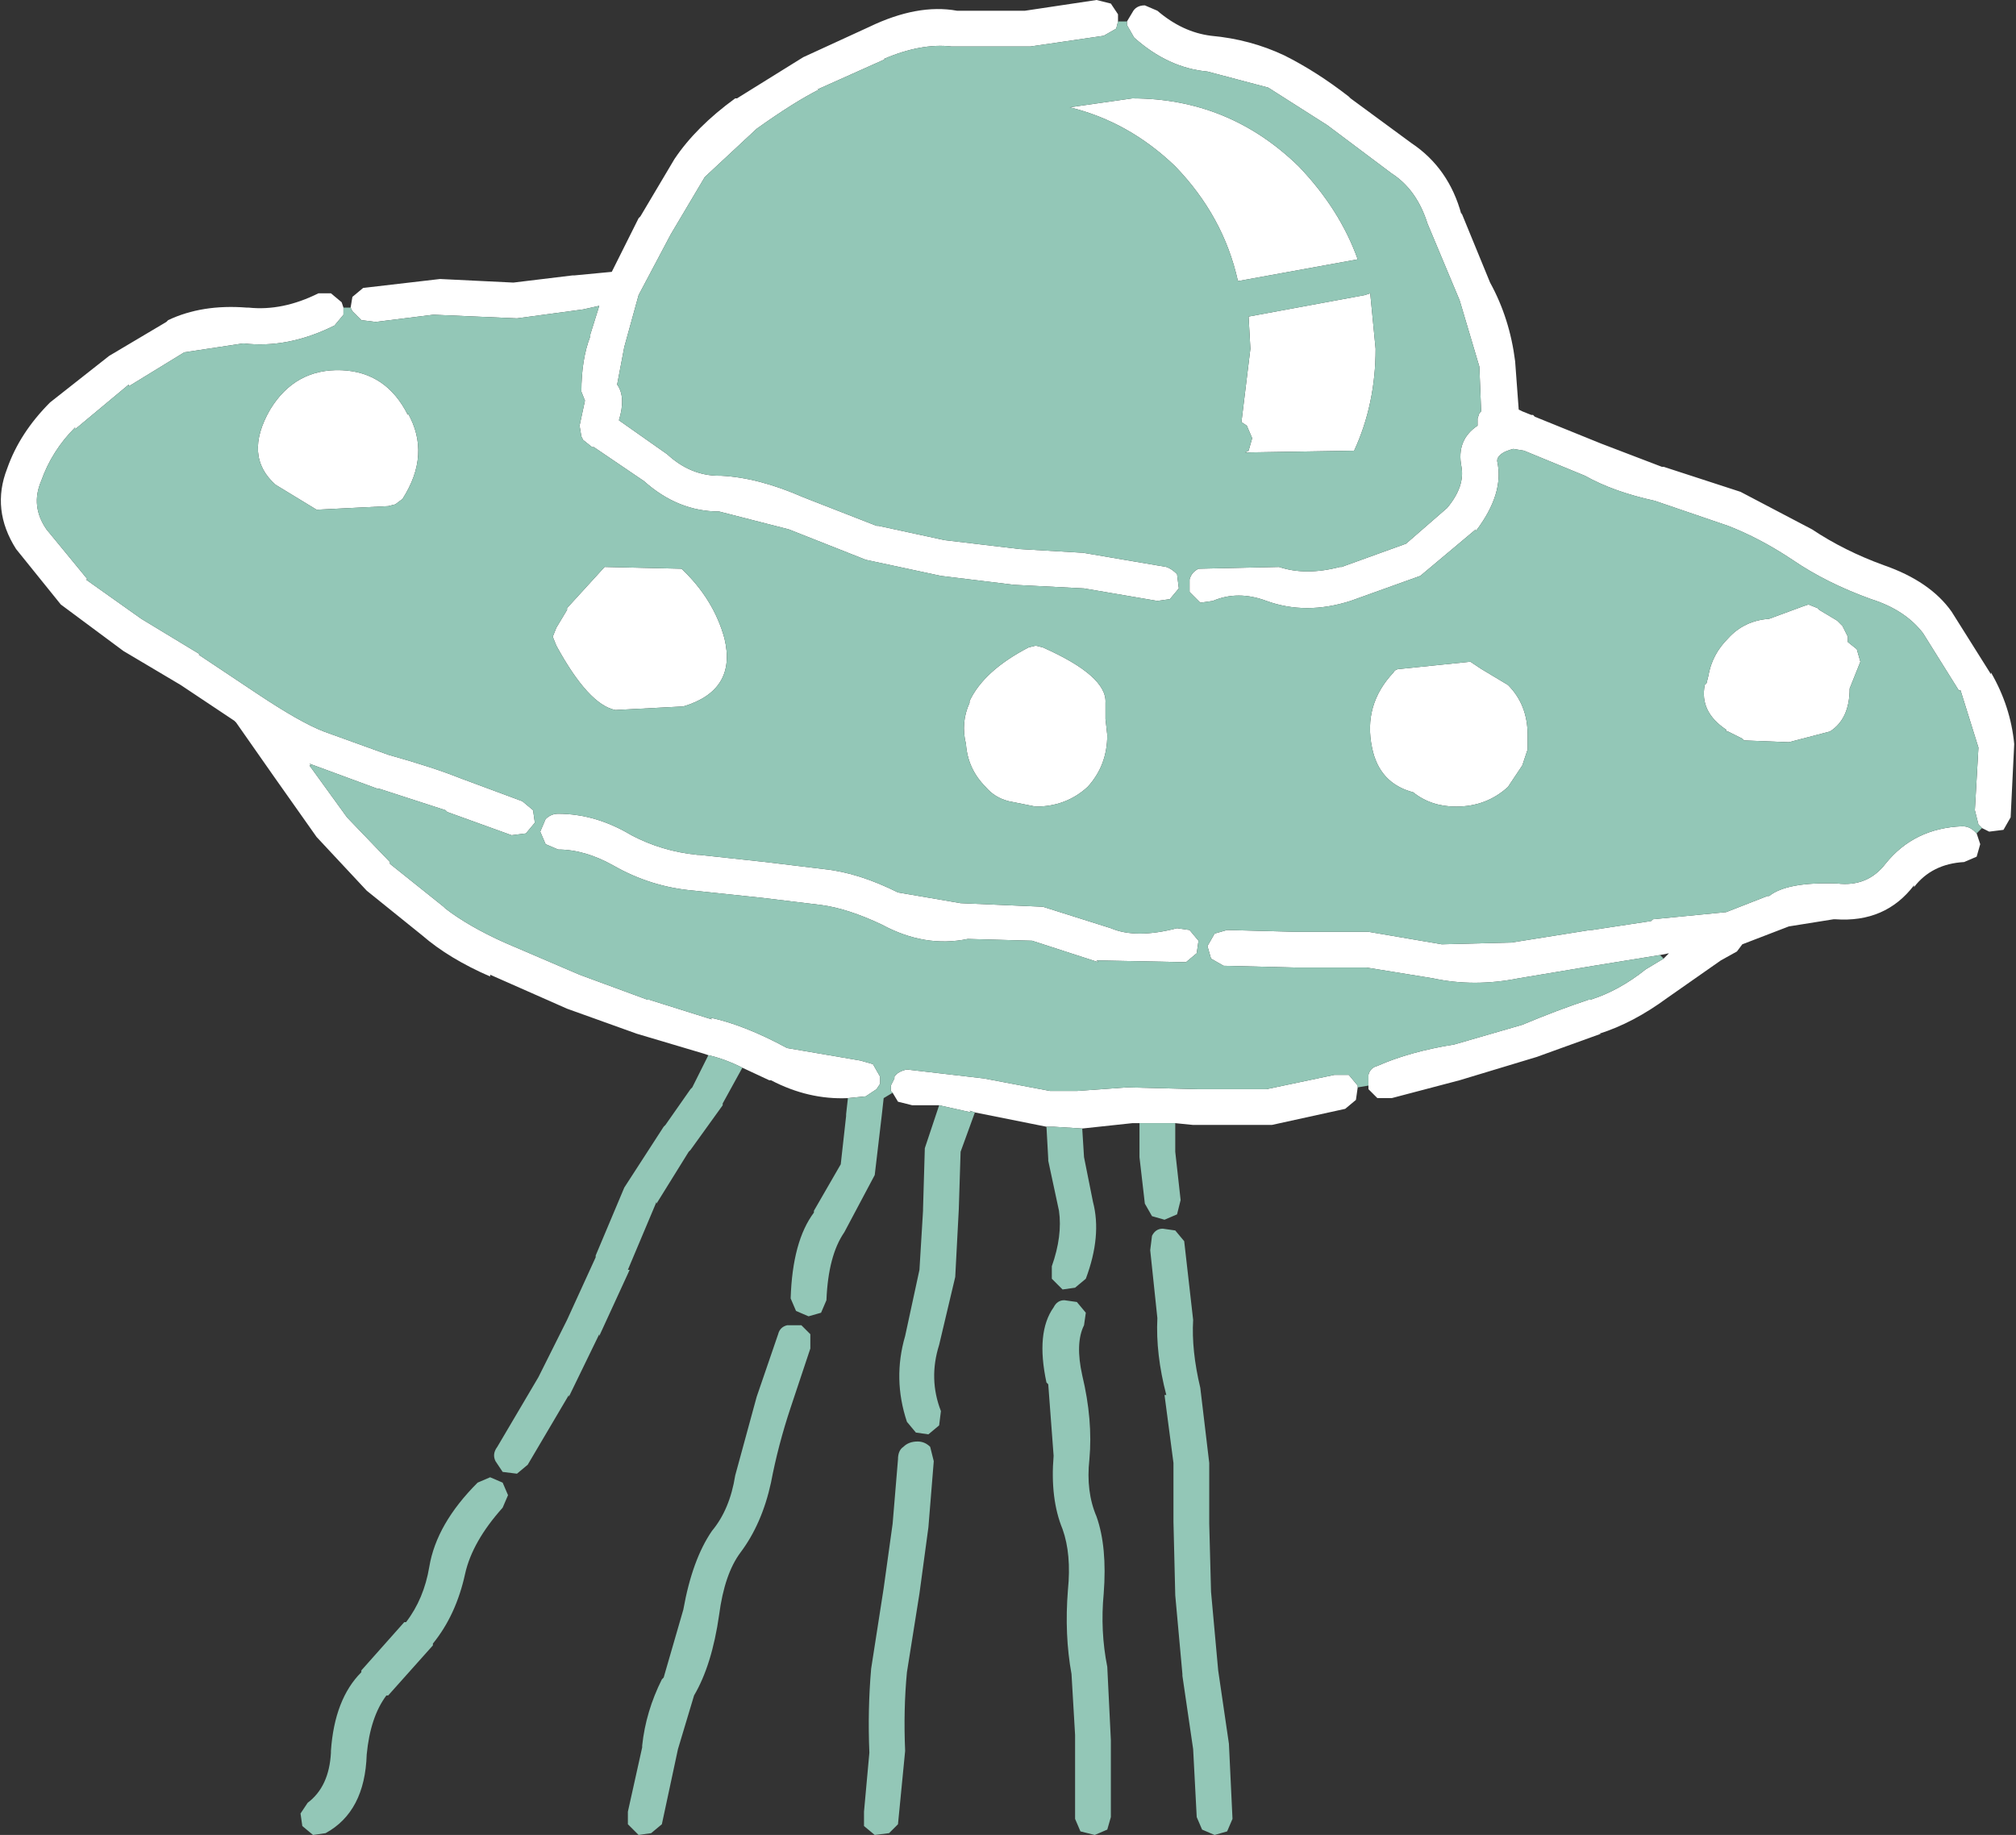 <?xml version="1.0" encoding="UTF-8" standalone="no"?>
<svg xmlns:xlink="http://www.w3.org/1999/xlink" height="51.3px" width="56.35px" xmlns="http://www.w3.org/2000/svg">
  <rect width="100%" height="100%" fill="#333333" stroke="none"/>
  <g transform="matrix(1.0, 0.0, 0.0, 1.0, -2.45, -8.9)">
    <path d="M40.75 17.1 L40.9 18.65 Q40.9 20.2 40.3 21.5 L37.25 21.55 37.35 21.5 37.45 21.15 37.3 20.8 37.15 20.7 37.4 18.65 37.35 17.75 40.6 17.15 40.75 17.1 M33.95 9.5 L34.1 9.25 Q34.2 9.05 34.45 9.05 L34.8 9.2 Q35.5 9.8 36.3 9.9 37.4 10.0 38.35 10.45 39.25 10.9 40.15 11.6 L40.2 11.65 41.9 12.9 Q42.95 13.6 43.3 14.9 L43.3 14.85 44.1 16.8 Q44.65 17.8 44.8 19.0 L44.9 20.35 45.0 20.4 45.25 20.5 45.3 20.5 45.35 20.55 47.2 21.3 48.9 21.95 48.95 21.95 51.1 22.65 53.1 23.7 Q54.0 24.3 55.1 24.7 56.4 25.15 57.0 26.0 L58.1 27.75 58.1 27.7 Q58.65 28.65 58.75 29.7 L58.65 31.75 58.45 32.1 58.05 32.15 57.85 32.05 57.75 31.95 57.65 31.55 57.75 29.8 57.25 28.2 57.2 28.2 56.2 26.6 Q55.7 25.95 54.75 25.65 53.5 25.2 52.55 24.55 51.65 23.95 50.75 23.6 L48.7 22.9 Q47.55 22.65 46.75 22.2 L45.05 21.5 44.75 21.45 Q44.35 21.55 44.3 21.75 L44.3 21.8 Q44.5 22.7 43.7 23.75 L43.7 23.7 42.15 25.0 40.2 25.7 Q38.95 26.1 37.85 25.7 37.05 25.4 36.35 25.7 L36.0 25.75 35.7 25.45 35.7 25.1 Q35.75 24.9 35.95 24.8 L38.2 24.75 Q38.95 25.0 39.9 24.75 L39.95 24.75 41.75 24.1 42.9 23.1 Q43.4 22.5 43.3 21.95 43.15 21.2 43.75 20.8 L43.75 20.6 43.8 20.45 43.85 20.4 43.8 19.15 43.25 17.3 42.35 15.15 Q42.05 14.2 41.35 13.75 L39.55 12.4 37.9 11.35 36.2 10.9 Q35.1 10.8 34.15 9.95 L33.95 9.6 33.95 9.5 M57.7 32.2 L57.8 32.5 57.7 32.85 57.35 33.0 Q56.45 33.05 55.95 33.7 L55.95 33.65 Q55.15 34.7 53.75 34.6 L53.7 34.6 52.45 34.8 51.15 35.3 51.0 35.5 50.55 35.75 49.05 36.8 Q48.1 37.5 47.15 37.8 L47.2 37.8 45.4 38.45 43.25 39.1 41.35 39.6 40.95 39.6 40.7 39.35 40.7 39.25 40.7 38.95 Q40.75 38.75 40.95 38.7 41.85 38.3 43.1 38.1 L45.0 37.55 Q45.95 37.15 46.85 36.85 L46.9 36.85 Q47.7 36.6 48.45 36.0 L48.95 35.7 49.1 35.55 48.85 35.6 48.9 35.6 48.85 35.6 47.0 35.9 44.9 36.25 Q43.65 36.5 42.5 36.25 L40.65 35.95 38.7 35.95 36.65 35.9 36.3 35.7 36.2 35.35 36.4 35.0 36.75 34.9 38.65 34.95 40.7 34.95 42.75 35.3 44.7 35.25 46.9 34.9 46.95 34.9 48.6 34.65 48.65 34.6 50.7 34.4 51.85 33.95 51.9 33.95 Q52.4 33.55 53.8 33.6 54.65 33.7 55.15 33.05 55.95 32.05 57.3 32.0 57.5 32.0 57.65 32.15 L57.7 32.2 M40.4 39.3 L40.35 39.65 40.05 39.9 38.0 40.35 35.8 40.35 35.3 40.3 34.3 40.3 34.1 40.3 32.7 40.45 31.9 40.4 31.7 40.4 29.7 40.0 29.55 39.95 29.6 40.0 28.7 39.8 27.95 39.8 27.55 39.7 27.4 39.45 27.35 39.4 27.35 39.25 27.45 39.05 27.45 39.0 Q27.55 38.85 27.8 38.8 L29.95 39.05 31.8 39.4 31.9 39.4 31.95 39.4 32.55 39.4 33.95 39.3 35.95 39.35 37.85 39.35 39.75 38.95 40.15 38.95 40.4 39.25 40.4 39.3 M26.15 39.6 Q25.05 39.65 24.0 39.1 L23.95 39.1 23.2 38.75 Q22.7 38.5 22.25 38.4 L22.1 38.35 20.25 37.8 18.3 37.1 16.15 36.15 16.15 36.2 Q15.0 35.7 14.25 35.05 L12.7 33.8 11.3 32.3 10.1 30.6 9.05 29.1 9.0 29.05 7.5 28.05 5.9 27.1 4.15 25.8 2.9 24.25 Q2.2 23.15 2.65 22.0 3.0 21.0 3.85 20.15 L5.5 18.85 7.1 17.9 7.15 17.85 Q8.1 17.4 9.35 17.5 L9.4 17.5 Q10.35 17.6 11.35 17.1 L11.7 17.1 12.0 17.35 12.05 17.5 12.05 17.7 11.8 18.0 Q10.5 18.65 9.25 18.5 L7.6 18.75 6.05 19.7 6.05 19.65 4.55 20.9 4.55 20.85 Q3.9 21.5 3.6 22.35 3.3 23.05 3.75 23.7 L4.9 25.1 4.85 25.1 6.4 26.2 8.05 27.2 8.0 27.2 9.65 28.3 Q10.85 29.1 11.5 29.35 L13.3 30.0 Q14.55 30.35 15.3 30.65 L17.05 31.3 17.35 31.55 17.4 31.9 17.15 32.2 16.75 32.25 14.95 31.6 14.9 31.55 13.05 30.95 13.0 30.95 11.1 30.25 11.15 30.3 11.1 30.3 12.15 31.75 13.35 33.0 13.35 33.05 14.85 34.25 14.9 34.3 Q15.55 34.8 16.55 35.25 L18.65 36.15 20.55 36.85 20.6 36.85 22.35 37.4 22.3 37.35 Q23.25 37.55 24.45 38.2 L26.5 38.55 26.85 38.65 27.05 39.0 27.05 39.2 26.95 39.35 26.65 39.55 26.15 39.6 M12.25 17.5 L12.3 17.2 12.6 16.95 14.75 16.7 16.8 16.8 18.45 16.6 18.5 16.6 19.55 16.5 20.3 15.0 20.35 14.95 21.3 13.35 Q21.9 12.45 23.0 11.65 L23.05 11.65 24.9 10.5 26.75 9.65 Q28.1 9.0 29.2 9.2 L31.1 9.2 33.1 8.9 33.5 9.0 33.7 9.3 33.7 9.5 33.65 9.7 33.3 9.9 31.25 10.2 29.05 10.2 Q28.2 10.1 27.15 10.55 L27.2 10.55 25.3 11.4 25.35 11.4 Q24.65 11.75 23.6 12.5 L22.15 13.85 21.2 15.45 20.3 17.15 19.9 18.6 19.7 19.65 Q19.95 20.0 19.75 20.65 L21.1 21.6 Q21.75 22.2 22.55 22.2 L22.6 22.2 Q23.65 22.25 24.9 22.8 L26.95 23.6 27.0 23.6 28.85 24.0 30.95 24.25 32.65 24.35 32.7 24.35 35.05 24.75 Q35.2 24.8 35.35 24.95 L35.4 25.35 35.15 25.65 34.8 25.7 32.75 25.35 30.8 25.25 28.75 25.0 26.65 24.55 24.5 23.7 22.55 23.2 Q21.4 23.2 20.45 22.35 L19.05 21.4 19.0 21.4 18.75 21.2 18.7 21.1 18.65 20.8 18.8 20.1 18.7 19.85 Q18.7 18.95 18.95 18.3 L18.95 18.25 19.2 17.45 18.75 17.55 16.9 17.8 14.6 17.7 14.55 17.7 12.95 17.9 12.55 17.85 12.3 17.6 12.25 17.5 M54.35 27.05 L54.45 27.4 54.15 28.15 Q54.15 29.0 53.6 29.35 L52.45 29.65 51.2 29.6 51.15 29.55 50.75 29.35 50.7 29.35 50.7 29.3 Q49.95 28.8 50.1 28.05 L50.15 28.0 50.2 27.8 Q50.3 27.2 50.75 26.75 51.2 26.25 51.9 26.2 L52.85 25.85 53.0 25.8 53.25 25.9 53.3 25.95 53.8 26.25 53.95 26.4 54.1 26.7 54.1 26.85 54.35 27.05 M43.55 27.4 L43.85 27.6 44.6 28.05 Q45.15 28.6 45.15 29.45 L45.15 29.85 45.0 30.3 44.6 30.9 Q44.0 31.45 43.15 31.45 42.45 31.45 41.95 31.05 41.0 30.8 40.8 29.8 40.55 28.6 41.4 27.7 41.45 27.6 41.6 27.6 L43.55 27.4 M32.35 11.9 L34.1 11.65 Q36.8 11.65 38.75 13.55 39.9 14.75 40.4 16.15 L37.1 16.75 37.05 16.75 Q36.65 14.95 35.3 13.55 34.0 12.3 32.35 11.9 M31.2 27.0 L31.4 26.95 31.6 27.0 Q33.4 27.8 33.35 28.55 L33.35 28.6 33.35 29.0 33.4 29.45 Q33.4 30.3 32.85 30.9 32.25 31.45 31.4 31.45 L30.65 31.3 Q30.25 31.2 30.0 30.9 29.5 30.4 29.45 29.7 29.3 29.1 29.55 28.55 L29.55 28.5 Q29.95 27.65 31.2 27.0 M19.6 33.1 Q18.8 32.65 18.05 32.65 L17.7 32.5 17.55 32.15 17.7 31.8 Q17.85 31.65 18.05 31.65 19.1 31.65 20.1 32.25 20.95 32.7 21.95 32.8 L22.0 32.8 23.85 33.0 25.5 33.2 Q26.45 33.3 27.55 33.85 L29.3 34.15 31.6 34.25 33.5 34.85 Q34.2 35.15 35.35 34.85 L35.7 34.9 35.95 35.2 35.9 35.55 35.6 35.8 33.1 35.75 33.15 35.8 31.3 35.2 29.5 35.15 Q28.3 35.4 27.1 34.75 26.15 34.3 25.4 34.2 L23.75 34.0 21.85 33.8 Q20.65 33.7 19.6 33.1 M18.0 26.45 L18.3 25.95 18.3 25.9 19.35 24.75 21.5 24.8 Q22.4 25.65 22.7 26.75 23.05 28.2 21.55 28.65 L19.65 28.75 Q18.9 28.6 18.0 26.95 L17.9 26.7 18.0 26.45 M11.3 23.15 L10.15 22.45 Q9.25 21.65 10.0 20.35 10.7 19.2 12.0 19.25 13.25 19.3 13.85 20.5 L13.85 20.45 Q14.5 21.6 13.7 22.85 L13.5 23.0 13.3 23.05 11.3 23.15" fill="#ffffff" fill-rule="evenodd" stroke="none"/>
    <path d="M40.75 17.1 L40.6 17.15 37.35 17.75 37.4 18.65 37.15 20.7 37.3 20.8 37.45 21.15 37.35 21.5 37.25 21.55 40.3 21.5 Q40.9 20.2 40.9 18.65 L40.75 17.1 M33.95 9.5 L33.95 9.6 34.15 9.95 Q35.1 10.8 36.2 10.9 L37.9 11.35 39.55 12.4 41.35 13.75 Q42.05 14.2 42.35 15.15 L43.25 17.3 43.8 19.15 43.85 20.4 43.8 20.45 43.75 20.6 43.75 20.8 Q43.15 21.2 43.3 21.95 43.4 22.5 42.9 23.1 L41.75 24.1 39.95 24.75 39.9 24.75 Q38.95 25.0 38.2 24.75 L35.95 24.8 Q35.75 24.9 35.7 25.1 L35.7 25.45 36.0 25.75 36.35 25.7 Q37.05 25.4 37.85 25.7 38.95 26.1 40.2 25.7 L42.15 25.0 43.7 23.7 43.7 23.75 Q44.5 22.7 44.3 21.8 L44.3 21.75 Q44.35 21.55 44.75 21.45 L45.05 21.5 46.75 22.2 Q47.55 22.65 48.7 22.9 L50.75 23.6 Q51.65 23.95 52.55 24.55 53.5 25.2 54.75 25.65 55.7 25.95 56.2 26.6 L57.2 28.2 57.25 28.2 57.75 29.8 57.65 31.55 57.75 31.95 57.85 32.05 57.7 32.2 57.65 32.15 Q57.5 32.0 57.3 32.0 55.95 32.05 55.15 33.05 54.65 33.7 53.8 33.6 52.4 33.55 51.9 33.95 L51.85 33.95 50.7 34.4 48.65 34.6 48.6 34.65 46.95 34.9 46.9 34.9 44.7 35.25 42.75 35.3 40.7 34.95 38.65 34.95 36.75 34.9 36.4 35.0 36.2 35.35 36.3 35.7 36.65 35.9 38.7 35.95 40.65 35.95 42.5 36.25 Q43.65 36.5 44.9 36.25 L47.0 35.9 48.85 35.6 48.95 35.7 48.45 36.0 Q47.7 36.6 46.9 36.85 L46.85 36.85 Q45.95 37.15 45.0 37.55 L43.1 38.1 Q41.85 38.3 40.95 38.7 40.75 38.75 40.7 38.95 L40.7 39.25 40.4 39.3 40.4 39.25 40.15 38.95 39.75 38.95 37.85 39.35 35.95 39.35 33.95 39.3 32.55 39.4 31.95 39.4 31.9 39.4 31.8 39.4 29.95 39.05 27.8 38.8 Q27.55 38.85 27.45 39.0 L27.45 39.05 27.35 39.25 27.35 39.4 27.4 39.45 27.15 39.6 27.1 40.05 26.9 41.75 26.05 43.35 Q25.6 44.0 25.55 45.25 L25.4 45.6 25.05 45.7 24.7 45.55 24.55 45.2 Q24.6 43.6 25.2 42.8 L25.2 42.75 25.95 41.45 26.1 40.1 26.1 40.05 26.15 39.6 26.65 39.55 26.95 39.35 27.05 39.2 27.05 39.0 26.85 38.65 26.5 38.55 24.45 38.2 Q23.25 37.55 22.3 37.35 L22.35 37.4 20.6 36.85 20.55 36.85 18.65 36.15 16.55 35.25 Q15.55 34.8 14.9 34.3 L14.85 34.25 13.35 33.05 13.35 33.0 12.15 31.75 11.1 30.3 11.15 30.3 11.1 30.25 13.0 30.95 13.05 30.95 14.9 31.55 14.95 31.6 16.75 32.25 17.15 32.2 17.4 31.9 17.35 31.55 17.05 31.3 15.3 30.65 Q14.55 30.35 13.3 30.0 L11.5 29.35 Q10.85 29.1 9.65 28.3 L8.0 27.2 8.05 27.2 6.4 26.2 4.85 25.1 4.9 25.1 3.75 23.7 Q3.3 23.05 3.6 22.35 3.9 21.5 4.55 20.85 L4.55 20.9 6.05 19.65 6.05 19.7 7.6 18.75 9.25 18.5 Q10.5 18.65 11.8 18.0 L12.05 17.7 12.05 17.5 12.25 17.5 12.3 17.6 12.55 17.85 12.95 17.9 14.55 17.7 14.6 17.7 16.9 17.8 18.75 17.55 19.2 17.45 18.95 18.25 18.95 18.3 Q18.7 18.95 18.7 19.85 L18.8 20.1 18.65 20.8 18.7 21.1 18.75 21.2 19.0 21.4 19.05 21.4 20.45 22.35 Q21.4 23.2 22.55 23.2 L24.5 23.7 26.65 24.55 28.75 25.0 30.8 25.25 32.75 25.35 34.8 25.7 35.15 25.65 35.4 25.35 35.35 24.95 Q35.2 24.8 35.05 24.75 L32.7 24.35 32.65 24.35 30.95 24.25 28.85 24.0 27.0 23.6 26.95 23.6 24.9 22.8 Q23.65 22.25 22.6 22.2 L22.55 22.2 Q21.75 22.2 21.1 21.6 L19.75 20.65 Q19.95 20.0 19.7 19.65 L19.9 18.6 20.3 17.15 21.2 15.45 22.15 13.85 23.6 12.5 Q24.65 11.75 25.35 11.4 L25.3 11.4 27.2 10.55 27.15 10.55 Q28.2 10.1 29.05 10.2 L31.25 10.2 33.3 9.9 33.65 9.7 33.7 9.5 33.95 9.5 M35.3 40.3 L35.3 41.1 35.45 42.45 35.35 42.85 35.0 43.0 34.65 42.9 34.45 42.55 34.3 41.25 34.3 41.15 34.3 40.3 35.3 40.3 M32.7 40.45 L32.75 41.25 33.0 42.5 Q33.25 43.45 32.8 44.65 L32.5 44.9 32.15 44.95 31.85 44.65 31.85 44.3 Q32.15 43.45 32.05 42.75 L31.75 41.35 31.75 41.3 31.7 40.4 31.9 40.4 32.7 40.45 M29.7 40.0 L29.3 41.1 29.25 42.7 29.15 44.6 28.7 46.5 Q28.4 47.45 28.75 48.35 L28.7 48.75 28.4 49.0 28.05 48.95 27.8 48.65 Q27.4 47.45 27.75 46.25 L28.15 44.4 28.25 42.75 28.25 42.7 28.3 41.0 28.7 39.8 29.6 40.0 29.55 39.95 29.7 40.0 M23.2 38.75 L22.65 39.75 22.65 39.8 21.75 41.05 21.7 41.1 20.8 42.55 20.8 42.5 20.0 44.4 20.05 44.4 19.2 46.25 19.2 46.2 18.35 47.95 18.35 47.9 17.2 49.85 16.9 50.1 16.5 50.05 16.3 49.75 Q16.2 49.55 16.35 49.35 L17.5 47.4 18.3 45.8 19.1 44.05 19.1 44.0 19.9 42.1 21.0 40.4 21.05 40.35 21.75 39.35 21.8 39.3 22.25 38.4 Q22.7 38.5 23.2 38.75 M54.35 27.05 L54.1 26.85 54.1 26.7 53.95 26.4 53.8 26.25 53.3 25.95 53.25 25.9 53.0 25.8 52.85 25.85 51.9 26.2 Q51.2 26.25 50.75 26.75 50.3 27.2 50.2 27.8 L50.15 28.0 50.1 28.05 Q49.95 28.8 50.7 29.3 L50.7 29.35 50.75 29.35 51.15 29.55 51.2 29.6 52.45 29.65 53.6 29.35 Q54.15 29.0 54.15 28.15 L54.45 27.4 54.35 27.05 M43.55 27.4 L41.6 27.6 Q41.45 27.6 41.4 27.7 40.55 28.6 40.8 29.8 41.0 30.8 41.95 31.05 42.45 31.45 43.15 31.45 44.0 31.45 44.6 30.9 L45.0 30.3 45.15 29.85 45.15 29.45 Q45.15 28.6 44.6 28.05 L43.85 27.6 43.55 27.4 M32.35 11.9 Q34.0 12.3 35.3 13.55 36.65 14.95 37.05 16.75 L37.1 16.75 40.4 16.15 Q39.9 14.75 38.75 13.55 36.8 11.65 34.1 11.65 L32.35 11.9 M11.3 23.15 L13.3 23.05 13.5 23.0 13.7 22.85 Q14.5 21.6 13.85 20.45 L13.85 20.5 Q13.25 19.3 12.0 19.25 10.7 19.2 10.0 20.35 9.25 21.65 10.15 22.45 L11.3 23.15 M18.0 26.45 L17.9 26.7 18.0 26.95 Q18.9 28.6 19.65 28.75 L21.55 28.65 Q23.05 28.2 22.7 26.75 22.4 25.65 21.5 24.8 L19.35 24.75 18.3 25.9 18.3 25.95 18.0 26.45 M19.6 33.1 Q20.65 33.7 21.85 33.8 L23.75 34.0 25.4 34.2 Q26.15 34.3 27.1 34.75 28.3 35.4 29.5 35.15 L31.3 35.2 33.15 35.8 33.1 35.75 35.6 35.8 35.9 35.55 35.95 35.2 35.7 34.9 35.35 34.85 Q34.2 35.15 33.5 34.85 L31.6 34.25 29.3 34.15 27.55 33.85 Q26.45 33.3 25.5 33.2 L23.85 33.0 22.0 32.8 21.95 32.8 Q20.95 32.7 20.1 32.25 19.1 31.65 18.05 31.65 17.85 31.65 17.7 31.8 L17.55 32.15 17.7 32.5 18.05 32.65 Q18.8 32.65 19.6 33.1 M31.2 27.0 Q29.95 27.65 29.55 28.5 L29.55 28.55 Q29.3 29.1 29.45 29.7 29.5 30.4 30.0 30.9 30.25 31.2 30.65 31.3 L31.4 31.45 Q32.25 31.45 32.85 30.9 33.4 30.3 33.4 29.45 L33.35 29.0 33.35 28.6 33.35 28.55 Q33.4 27.8 31.6 27.0 L31.4 26.95 31.2 27.0 M28.1 49.2 Q28.3 49.2 28.45 49.35 L28.55 49.75 28.4 51.6 28.15 53.45 27.8 55.65 Q27.7 56.7 27.75 57.85 L27.55 59.9 27.3 60.15 26.9 60.2 26.6 59.95 26.6 59.55 26.75 57.9 Q26.7 56.7 26.8 55.55 L27.15 53.3 27.4 51.5 27.55 49.7 Q27.55 49.45 27.7 49.35 27.85 49.2 28.1 49.2 M24.45 45.95 L24.85 45.95 25.1 46.2 25.1 46.6 24.55 48.25 Q24.2 49.3 24.0 50.35 23.75 51.5 23.15 52.3 22.7 52.9 22.55 54.05 22.35 55.45 21.85 56.3 L21.4 57.8 20.95 59.9 20.65 60.15 20.3 60.2 20.0 59.9 20.0 59.55 20.4 57.75 20.4 57.7 Q20.5 56.75 20.95 55.85 L21.0 55.8 21.55 53.9 Q21.8 52.5 22.35 51.7 22.85 51.1 23.0 50.15 L23.6 47.95 24.2 46.2 Q24.25 46.0 24.45 45.95 M16.5 51.05 Q15.65 52.0 15.45 52.9 15.2 54.05 14.55 54.85 L14.55 54.9 13.3 56.3 13.25 56.3 Q12.8 56.9 12.7 57.95 12.65 59.55 11.55 60.15 L11.2 60.2 10.9 59.95 10.85 59.6 11.05 59.3 Q11.65 58.85 11.7 57.9 L11.7 57.85 Q11.8 56.4 12.55 55.65 L12.55 55.6 13.75 54.25 13.8 54.25 Q14.3 53.6 14.45 52.7 14.65 51.5 15.8 50.35 L16.15 50.2 16.5 50.35 16.65 50.7 16.5 51.05 M31.9 45.45 Q32.0 45.25 32.2 45.25 L32.55 45.3 32.8 45.6 32.75 45.95 Q32.5 46.45 32.7 47.35 33.0 48.6 32.9 49.7 32.8 50.6 33.1 51.3 33.4 52.15 33.3 53.45 33.2 54.5 33.4 55.5 L33.5 57.55 33.5 59.7 33.4 60.05 33.05 60.2 32.65 60.1 32.5 59.75 32.5 57.45 32.5 57.4 32.4 55.7 Q32.2 54.6 32.3 53.35 32.4 52.35 32.15 51.65 31.8 50.8 31.9 49.6 L31.75 47.6 31.7 47.55 Q31.4 46.15 31.9 45.45 M34.95 43.25 L35.3 43.3 35.55 43.6 35.8 45.8 Q35.75 46.65 36.0 47.7 L36.25 49.8 36.25 51.45 36.25 51.5 36.3 53.4 36.5 55.6 36.8 57.65 36.9 59.75 36.75 60.1 36.4 60.2 36.05 60.05 35.9 59.7 35.8 57.8 35.5 55.75 35.5 55.7 35.3 53.5 35.25 51.45 35.25 49.85 35.25 49.8 35.0 47.9 35.05 47.9 Q34.75 46.75 34.8 45.75 L34.6 43.85 34.65 43.45 Q34.75 43.25 34.95 43.25" fill="#93c7b7" fill-rule="evenodd" stroke="none"/>
  </g>
</svg>
